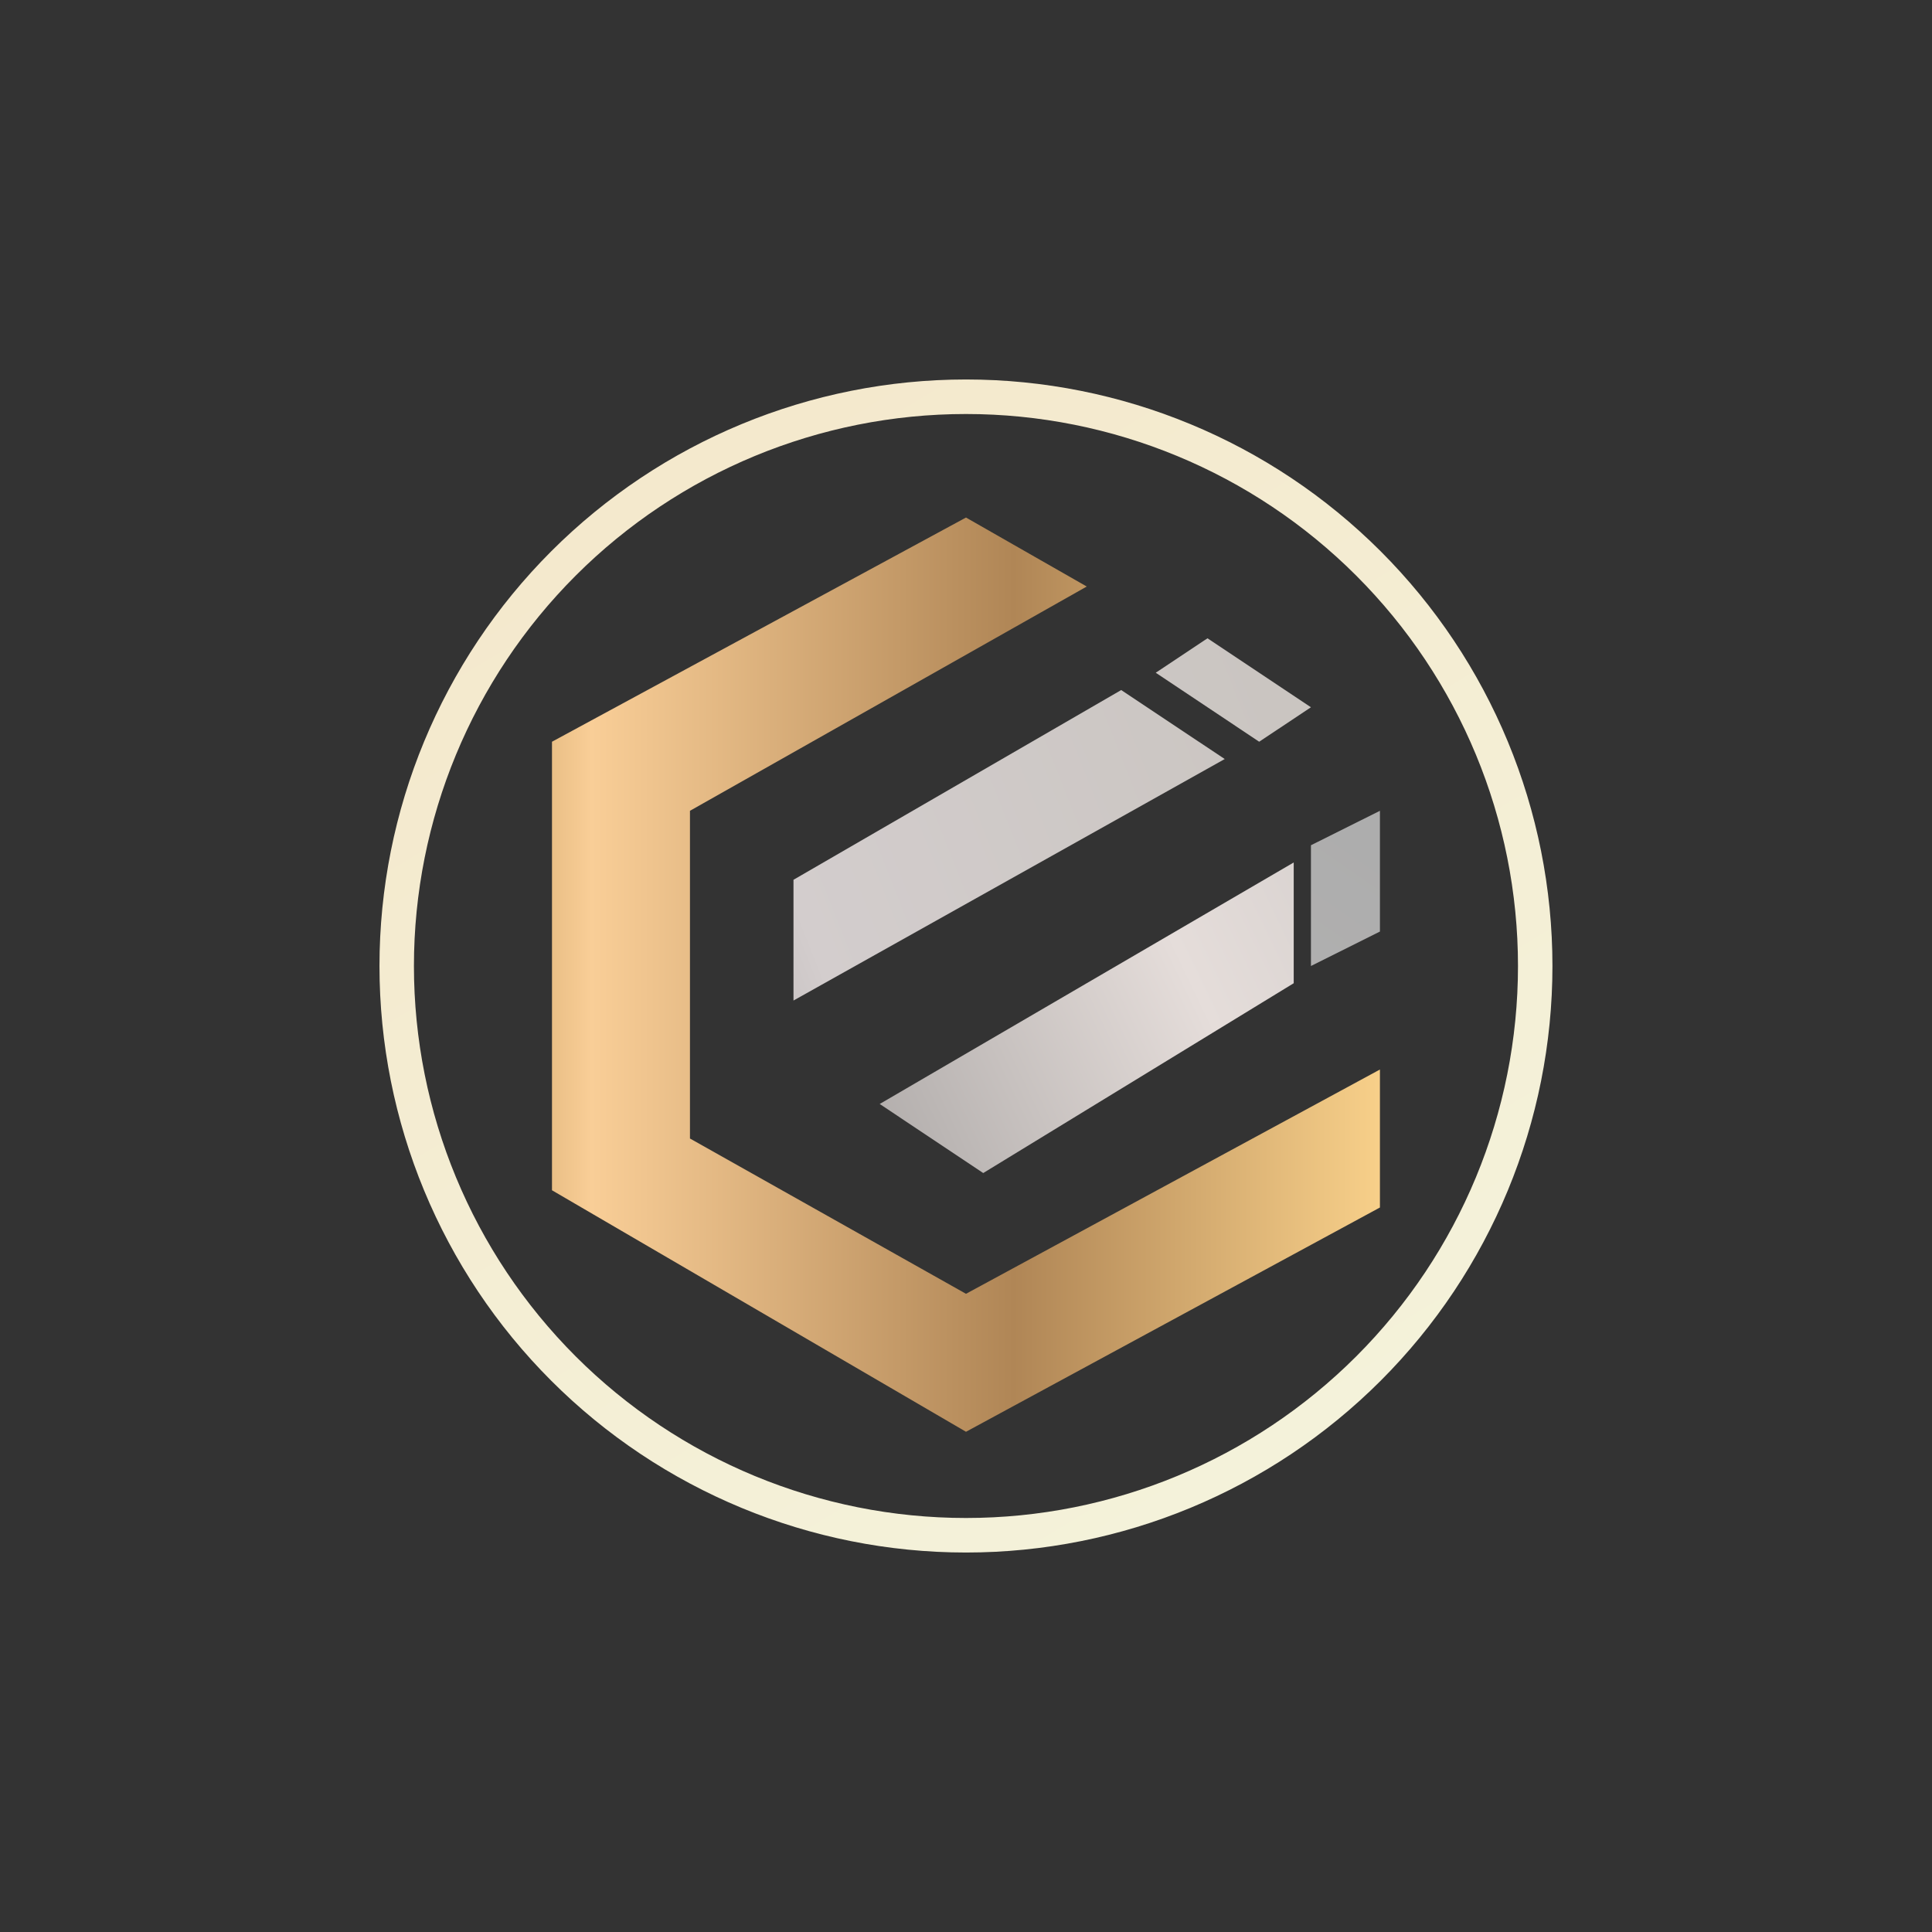 <svg width="24" height="24" viewBox="0 0 24 24" fill="none" xmlns="http://www.w3.org/2000/svg">
<rect x="0" y="0" width="24" height="24" fill="#333333" stroke="none"/>
<path d="M8.571 14.143V10.072L13.5 7.286L12 6.429L6.857 9.214V14.786L12 17.786L17.142 15V13.286L12 16.072L8.571 14.143Z" fill="url(#paint0_linear_59_64693)"/>
<path d="M14.357 8.357L15 7.929L16.285 8.786L15.642 9.214L14.357 8.357ZM9.857 12.429V10.929L13.928 8.572L15.214 9.429L9.857 12.429Z" fill="url(#paint1_linear_59_64693)"/>
<path d="M16.071 10.714L10.928 13.714L12.214 14.572L16.071 12.214V10.714Z" fill="url(#paint2_linear_59_64693)"/>
<path d="M17.142 11.572L16.285 12V10.5L17.142 10.072V11.572Z" fill="url(#paint3_linear_59_64693)"/>
<path fill-rule="evenodd" clip-rule="evenodd" d="M12 18.857C13.818 18.857 15.562 18.135 16.848 16.849C18.134 15.563 18.857 13.819 18.857 12C18.857 10.181 18.134 8.437 16.848 7.151C15.562 5.865 13.818 5.143 12 5.143C10.181 5.143 8.437 5.865 7.151 7.151C5.865 8.437 5.142 10.181 5.142 12C5.142 13.819 5.865 15.563 7.151 16.849C8.437 18.135 10.181 18.857 12 18.857ZM12 19.286C13.932 19.286 15.785 18.518 17.151 17.152C18.518 15.786 19.285 13.932 19.285 12C19.285 10.068 18.518 8.215 17.151 6.848C15.785 5.482 13.932 4.714 12 4.714C10.067 4.714 8.214 5.482 6.848 6.848C5.481 8.215 4.714 10.068 4.714 12C4.714 13.932 5.481 15.786 6.848 17.152C8.214 18.518 10.067 19.286 12 19.286Z" fill="url(#paint4_linear_59_64693)"/>
<defs>
<linearGradient id="paint0_linear_59_64693" x1="5.017" y1="14.337" x2="19.589" y2="14.337" gradientUnits="userSpaceOnUse">
<stop stop-color="#B28947"/>
<stop offset="0.16" stop-color="#F9CE97"/>
<stop offset="0.52" stop-color="#B08656"/>
<stop offset="0.83" stop-color="#F7CF89"/>
<stop offset="1" stop-color="#B68E5D"/>
</linearGradient>
<linearGradient id="paint1_linear_59_64693" x1="15.885" y1="8.878" x2="3.14" y2="13.92" gradientUnits="userSpaceOnUse">
<stop stop-color="#CAC5C1"/>
<stop offset="0.47" stop-color="#D3CDCD"/>
<stop offset="1" stop-color="#6D6D6D"/>
</linearGradient>
<linearGradient id="paint2_linear_59_64693" x1="22.321" y1="5.524" x2="4.932" y2="13.871" gradientUnits="userSpaceOnUse">
<stop stop-color="#ACACAC"/>
<stop offset="0.5" stop-color="#E5DDDA"/>
<stop offset="1" stop-color="#747474"/>
</linearGradient>
<linearGradient id="paint3_linear_59_64693" x1="19.285" y1="11.191" x2="-22.482" y2="71.335" gradientUnits="userSpaceOnUse">
<stop stop-color="#ACACAC"/>
<stop offset="0.5" stop-color="#E5DDDA"/>
</linearGradient>
<linearGradient id="paint4_linear_59_64693" x1="8.142" y1="6" x2="15.642" y2="18.429" gradientUnits="userSpaceOnUse">
<stop stop-color="#F4E9CD"/>
<stop offset="1" stop-color="#F4F2DA"/>
</linearGradient>
</defs>
</svg>
